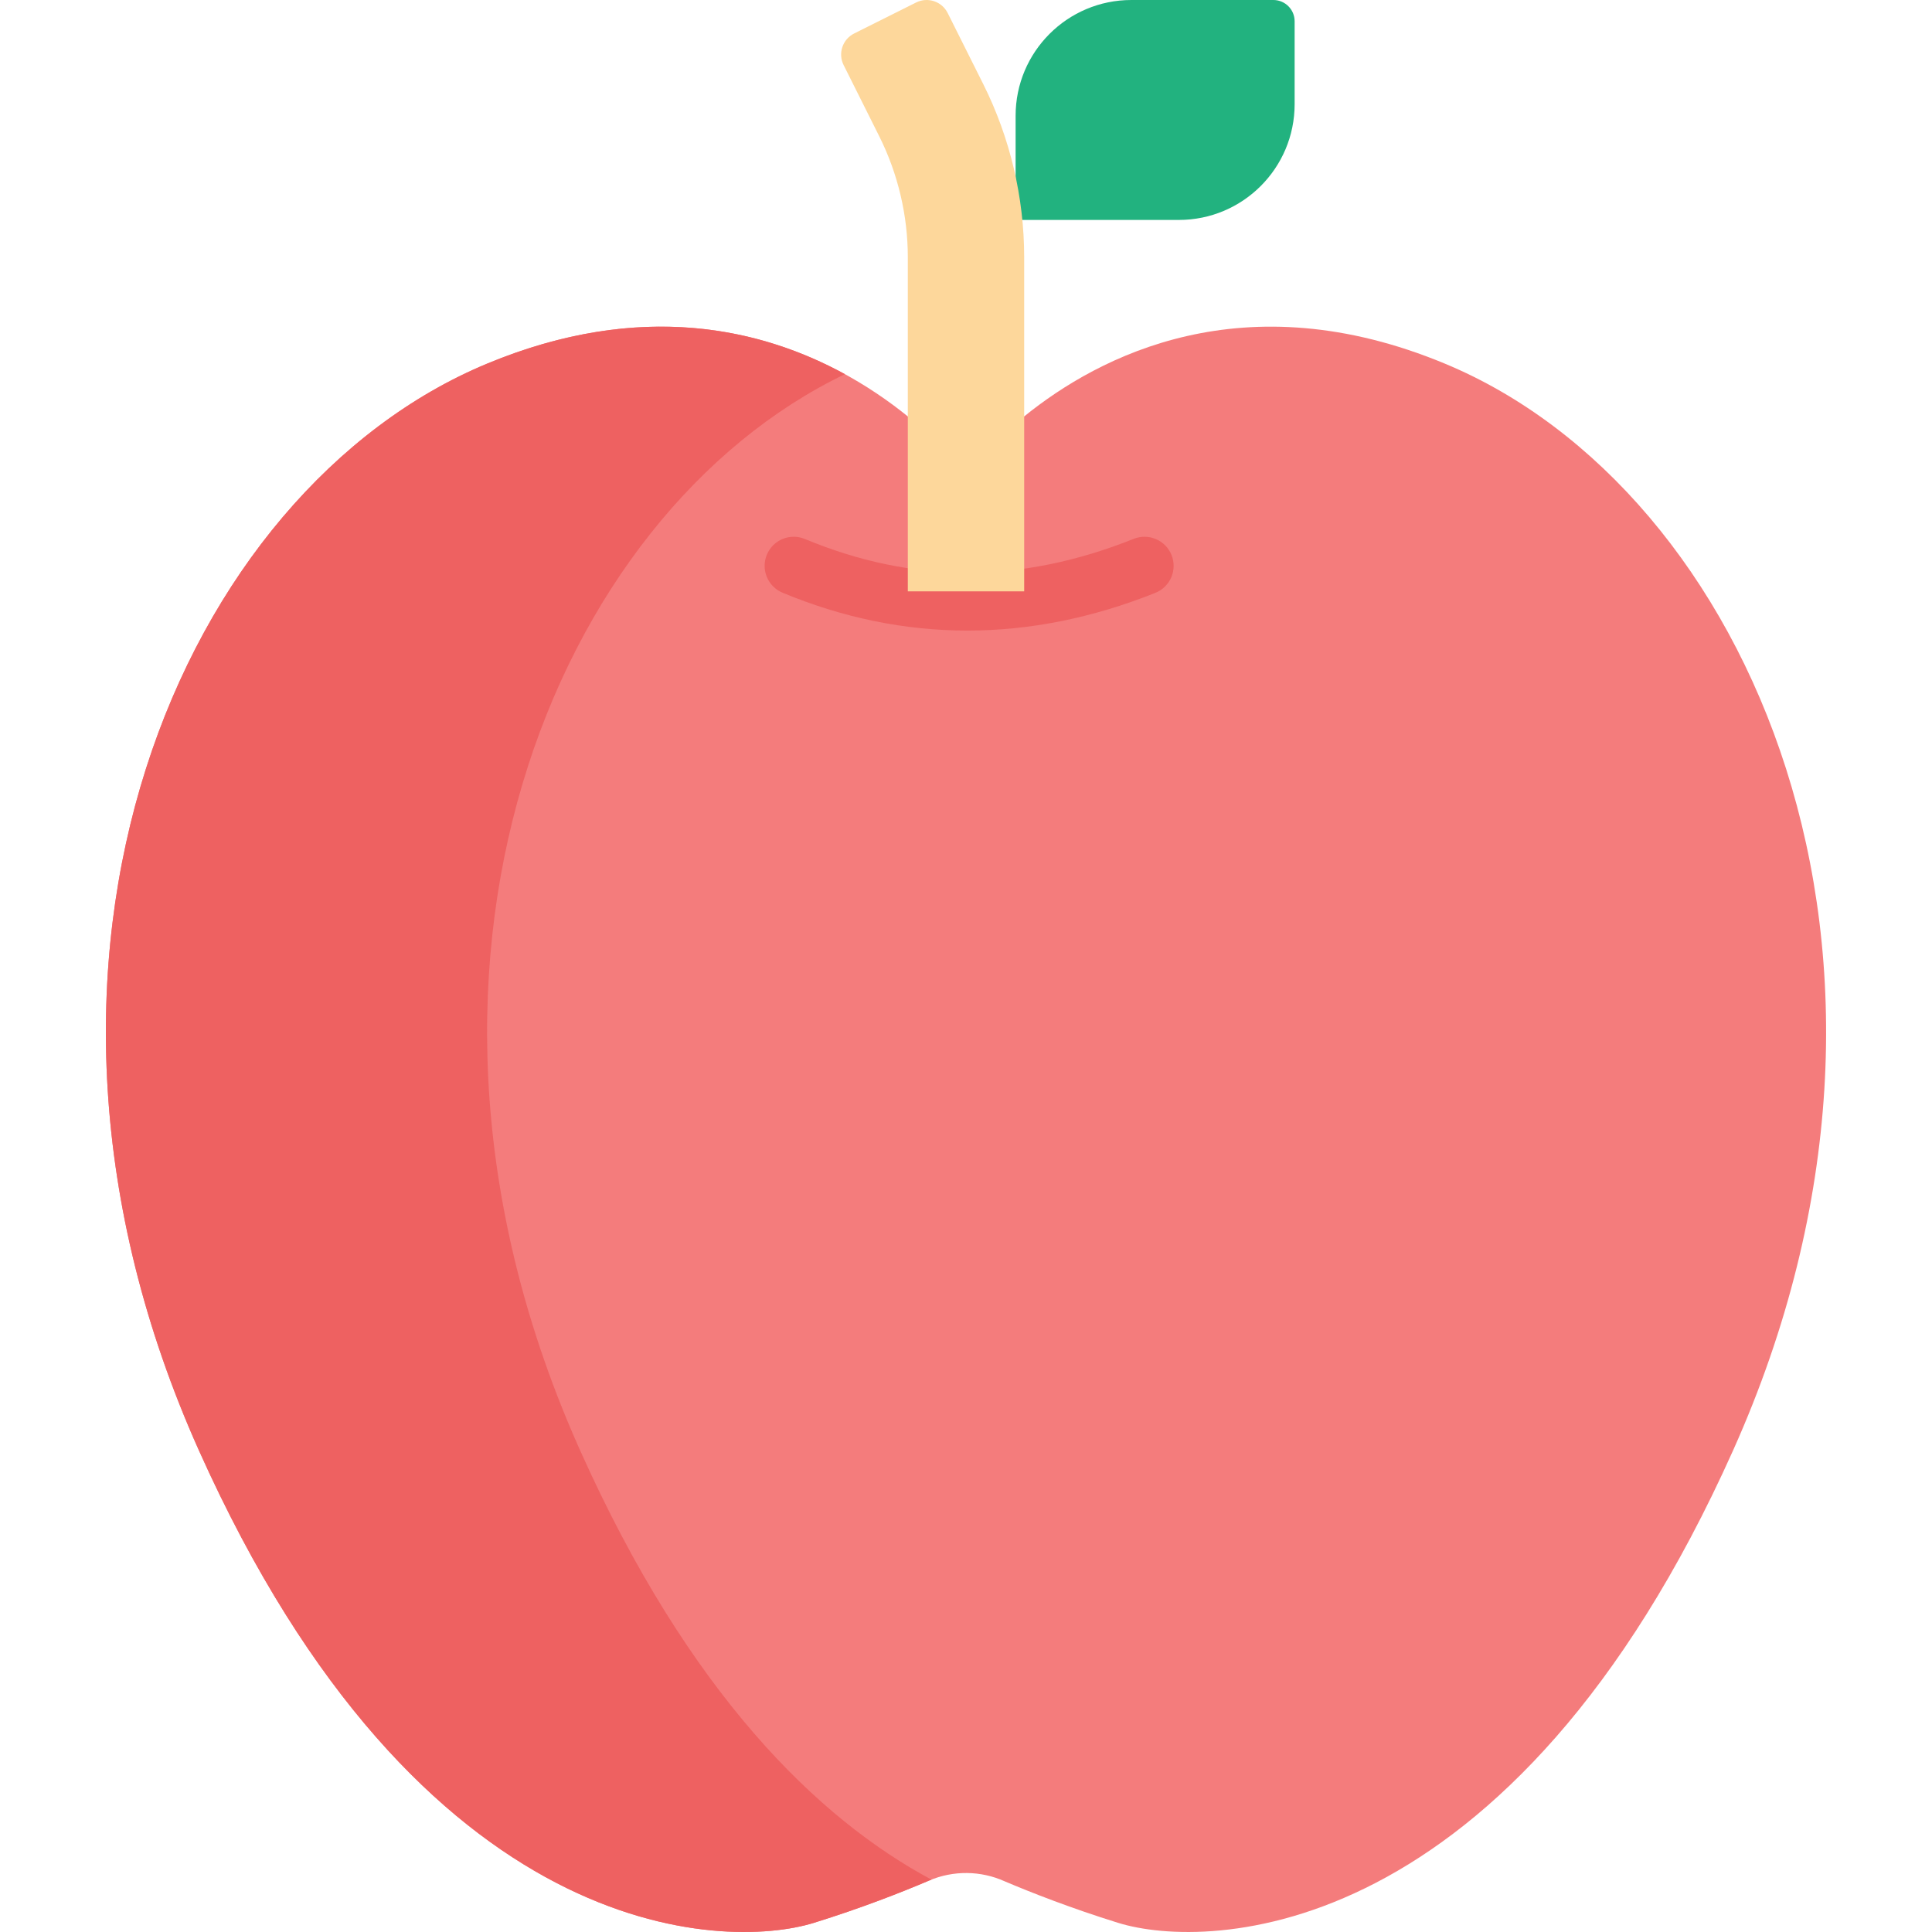<svg id="Capa_1" enable-background="new 0 0 498.124 498.124" height="512" viewBox="0 0 498.124 498.124" width="512" xmlns="http://www.w3.org/2000/svg"><g><path d="m264.062 107.365c19.309-15.634 56.655-35.148 108.504-13.595 78.276 32.538 131.463 152.563 74.261 280.212-57.201 127.648-135.477 128.951-158.558 121.777-12.086-3.757-22.265-7.747-29.22-10.697-6.192-2.793-13.263-2.86-19.512-.197-6.963 2.968-17.326 7.053-29.683 10.894-23.081 7.175-101.357 5.872-158.559-121.777-57.2-127.649-4.013-247.674 74.263-280.212 51.85-21.553 89.195-2.038 108.504 13.596l15 13.634z" fill="#f47c7c"/><g><path d="m149.583 373.982c-55.727-124.359-6.678-241.468 68.266-277.509-21.112-11.561-52.41-19.281-92.291-2.703-78.276 32.538-131.463 152.563-74.262 280.212 57.202 127.648 135.477 128.951 158.559 121.777 12.357-3.841 22.72-7.927 29.683-10.894.203-.086.409-.162.613-.243-29.244-15.689-62.45-47.894-90.568-110.64z" fill="#ee6161"/></g><g><path d="m249.423 162.579c-16.073 0-31.993-3.252-47.656-9.759-3.825-1.589-5.639-5.978-4.049-9.803 1.589-3.826 5.979-5.642 9.803-4.049 27.938 11.604 55.673 11.591 84.789-.039 3.846-1.534 8.212.336 9.747 4.183 1.536 3.847-.336 8.211-4.183 9.747-16.221 6.479-32.413 9.72-48.451 9.72z" fill="#ee6161"/></g><path d="m303.942 56.707h-42.089v-26.856c0-16.486 13.365-29.851 29.851-29.851h36.601c3.031 0 5.488 2.457 5.488 5.488v21.368c0 16.486-13.365 29.851-29.851 29.851z" fill="#22b27f"/><g><path d="m264.062 152.461v-86.159c0-15.389-3.64-30.799-10.525-44.564l-9.198-18.383c-1.5-2.998-5.145-4.212-8.143-2.712l-15.975 7.993c-2.998 1.5-4.212 5.146-2.712 8.143l9.197 18.382c4.812 9.619 7.355 20.388 7.355 31.142v86.159h30.001z" fill="#fdd79b"/></g></g></svg>